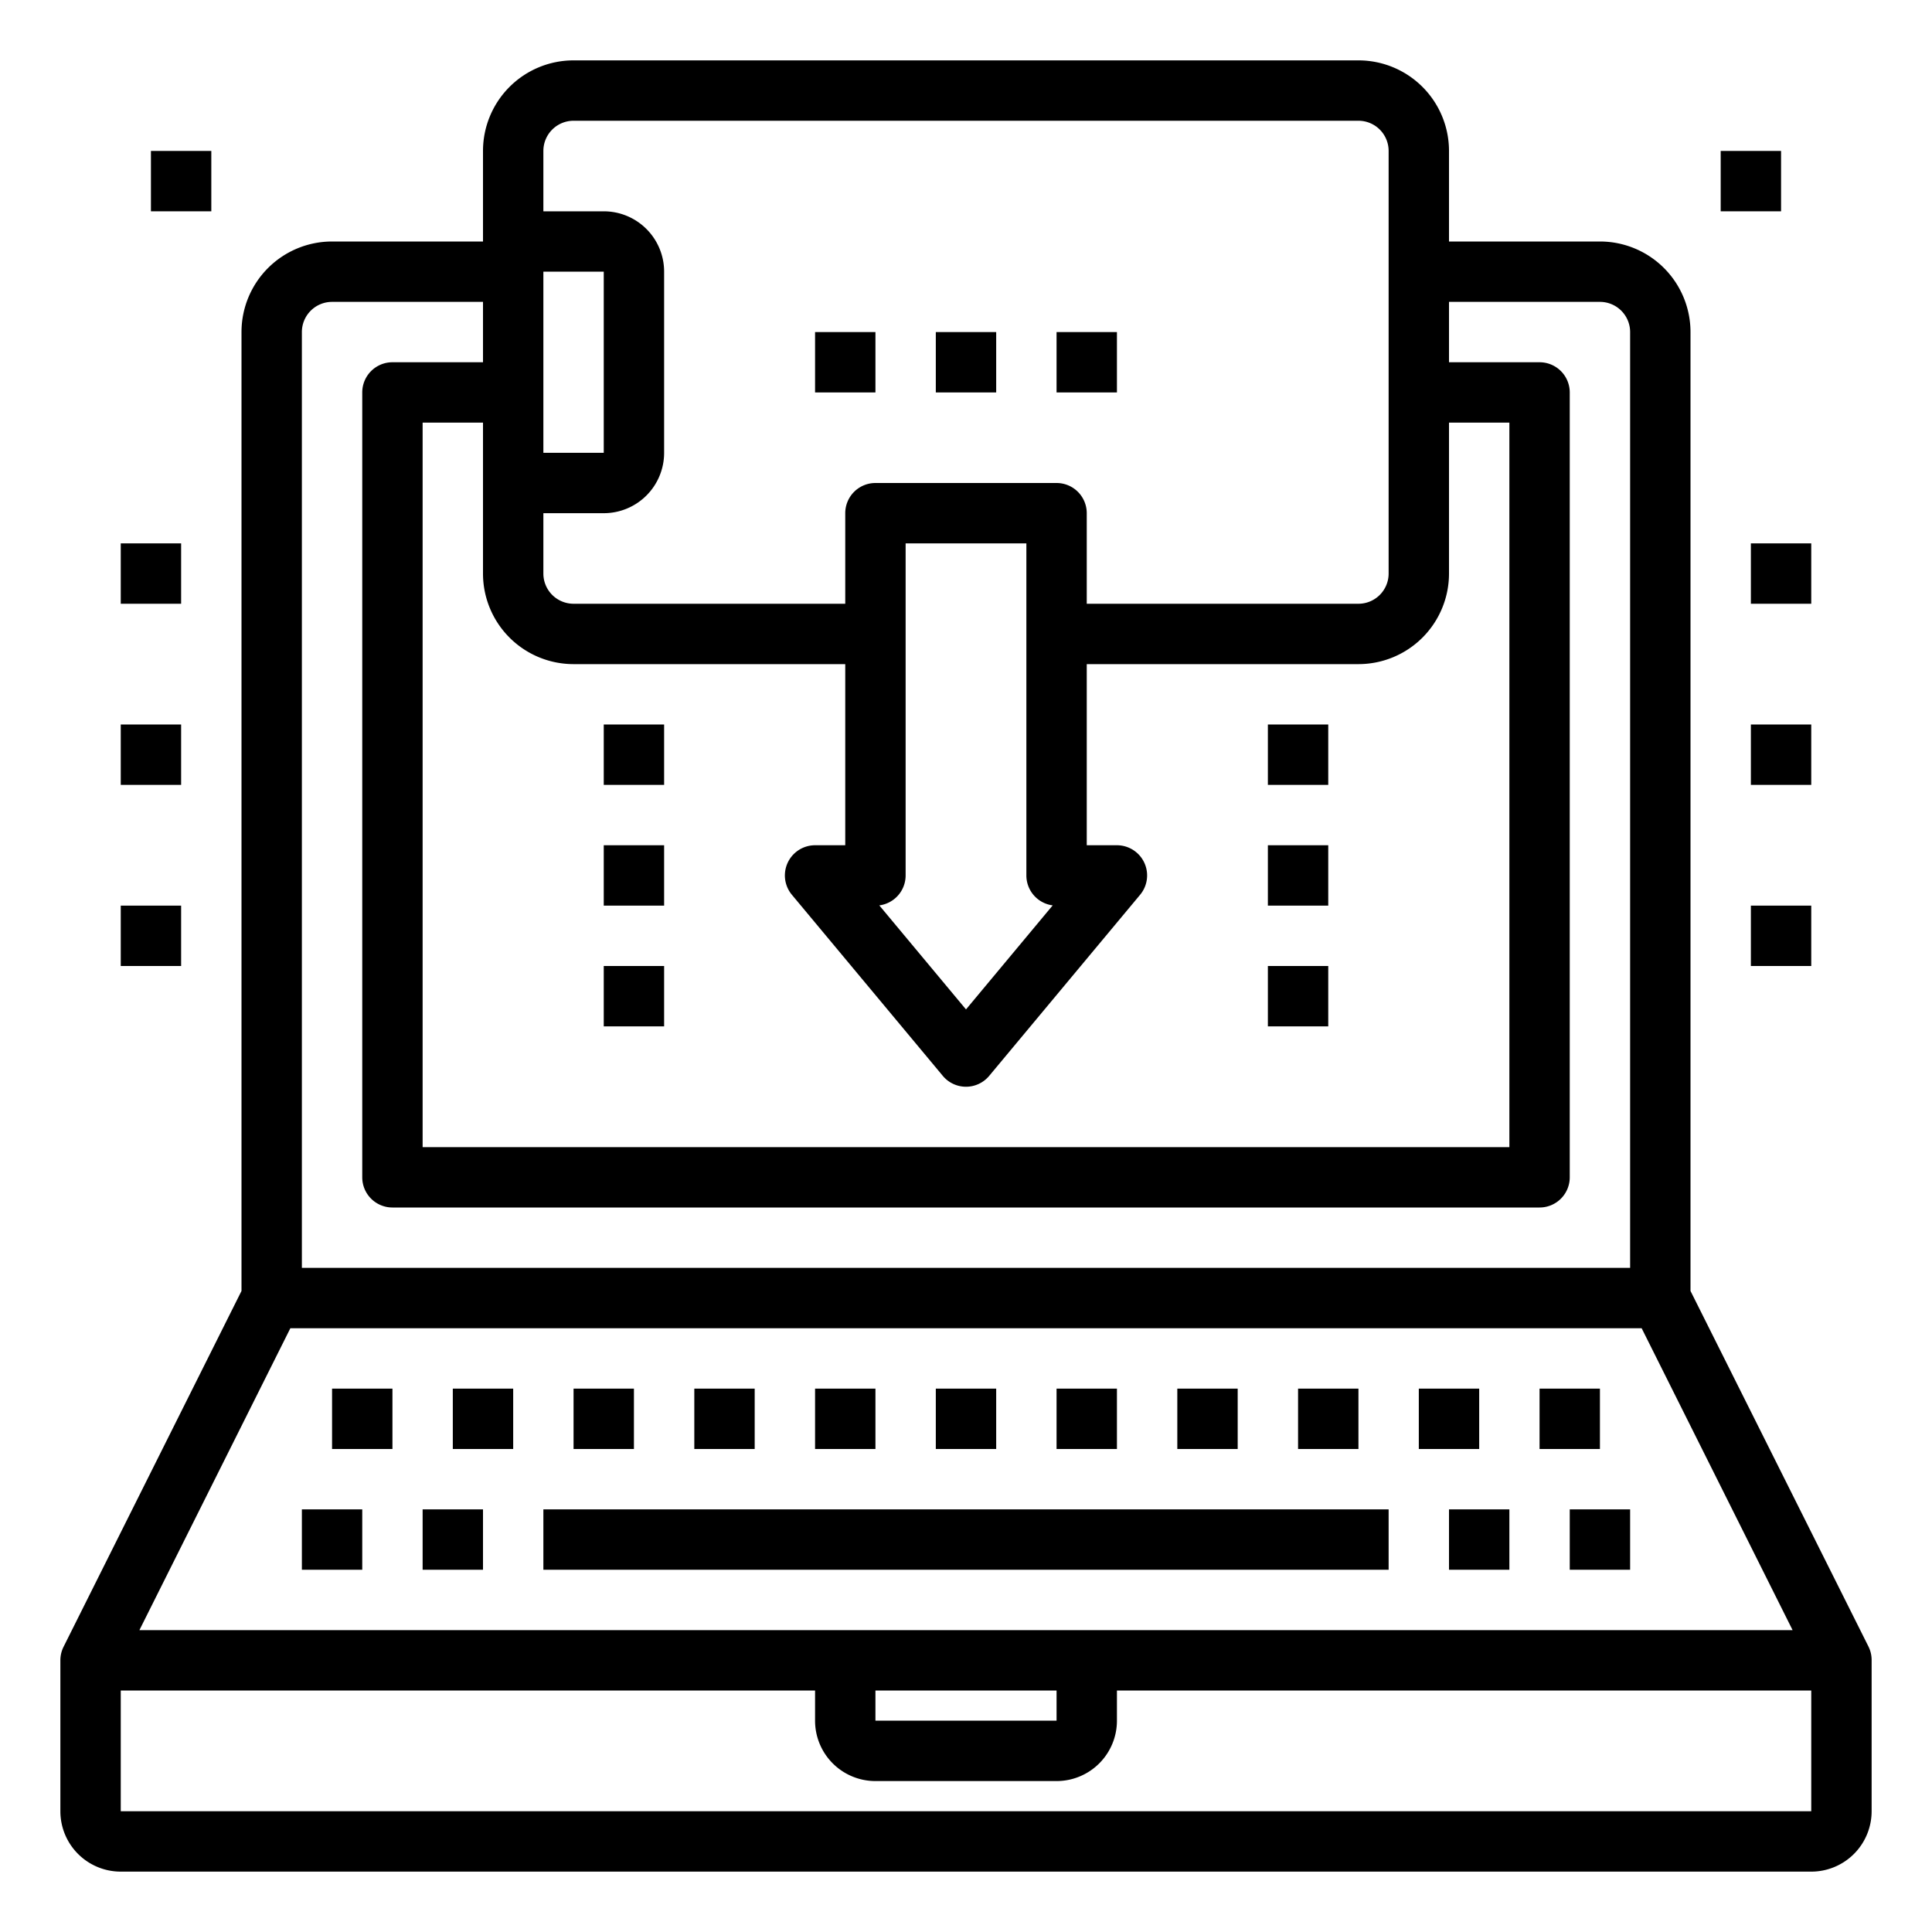 <svg xmlns="http://www.w3.org/2000/svg" viewBox="0 0 64 64" x="0px" y="0px"><g><path d="M61.9,54.553,56,42.764V11a3,3,0,0,0-3-3H48V5a3,3,0,0,0-3-3H19a3,3,0,0,0-3,3V8H11a3,3,0,0,0-3,3V42.764L2.105,54.553A1,1,0,0,0,2,55v5a2,2,0,0,0,2,2H60a2,2,0,0,0,2-2V55A1,1,0,0,0,61.9,54.553ZM29,56h6v1H29ZM4.618,54l5-10H54.382l5,10ZM18,9h2v6H18Zm1,13h9v6H27a1,1,0,0,0-.768,1.64l5,6a1,1,0,0,0,1.536,0l5-6A1,1,0,0,0,37,28H36V22h9a3,3,0,0,0,3-3V14h2V38H14V14h2v5A3,3,0,0,0,19,22Zm15.872,7.992L32,33.438l-2.872-3.446A1,1,0,0,0,30,29V18h4V29A1,1,0,0,0,34.872,29.992ZM19,4H45a1,1,0,0,1,1,1V19a1,1,0,0,1-1,1H36V17a1,1,0,0,0-1-1H29a1,1,0,0,0-1,1v3H19a1,1,0,0,1-1-1V17h2a2,2,0,0,0,2-2V9a2,2,0,0,0-2-2H18V5A1,1,0,0,1,19,4Zm-9,7a1,1,0,0,1,1-1h5v2H13a1,1,0,0,0-1,1V39a1,1,0,0,0,1,1H51a1,1,0,0,0,1-1V13a1,1,0,0,0-1-1H48V10h5a1,1,0,0,1,1,1V42H10ZM4,60V56H27v1a2,2,0,0,0,2,2h6a2,2,0,0,0,2-2V56H60v4Z"></path><rect x="10" y="50" width="2" height="2"></rect><rect x="14" y="50" width="2" height="2"></rect><rect x="18" y="50" width="28" height="2"></rect><rect x="48" y="50" width="2" height="2"></rect><rect x="52" y="50" width="2" height="2"></rect><rect x="15" y="46" width="2" height="2"></rect><rect x="11" y="46" width="2" height="2"></rect><rect x="19" y="46" width="2" height="2"></rect><rect x="23" y="46" width="2" height="2"></rect><rect x="27" y="46" width="2" height="2"></rect><rect x="31" y="46" width="2" height="2"></rect><rect x="35" y="46" width="2" height="2"></rect><rect x="39" y="46" width="2" height="2"></rect><rect x="43" y="46" width="2" height="2"></rect><rect x="47" y="46" width="2" height="2"></rect><rect x="51" y="46" width="2" height="2"></rect><rect x="31" y="11" width="2" height="2"></rect><rect x="35" y="11" width="2" height="2"></rect><rect x="27" y="11" width="2" height="2"></rect><rect x="42" y="24" width="2" height="2"></rect><rect x="42" y="28" width="2" height="2"></rect><rect x="42" y="32" width="2" height="2"></rect><rect x="20" y="24" width="2" height="2"></rect><rect x="20" y="28" width="2" height="2"></rect><rect x="20" y="32" width="2" height="2"></rect><rect x="58" y="30" width="2" height="2"></rect><rect x="4" y="30" width="2" height="2"></rect><rect x="4" y="24" width="2" height="2"></rect><rect x="4" y="18" width="2" height="2"></rect><rect x="58" y="24" width="2" height="2"></rect><rect x="58" y="18" width="2" height="2"></rect><rect x="57" y="5" width="2" height="2"></rect><rect x="5" y="5" width="2" height="2"></rect></g></svg>